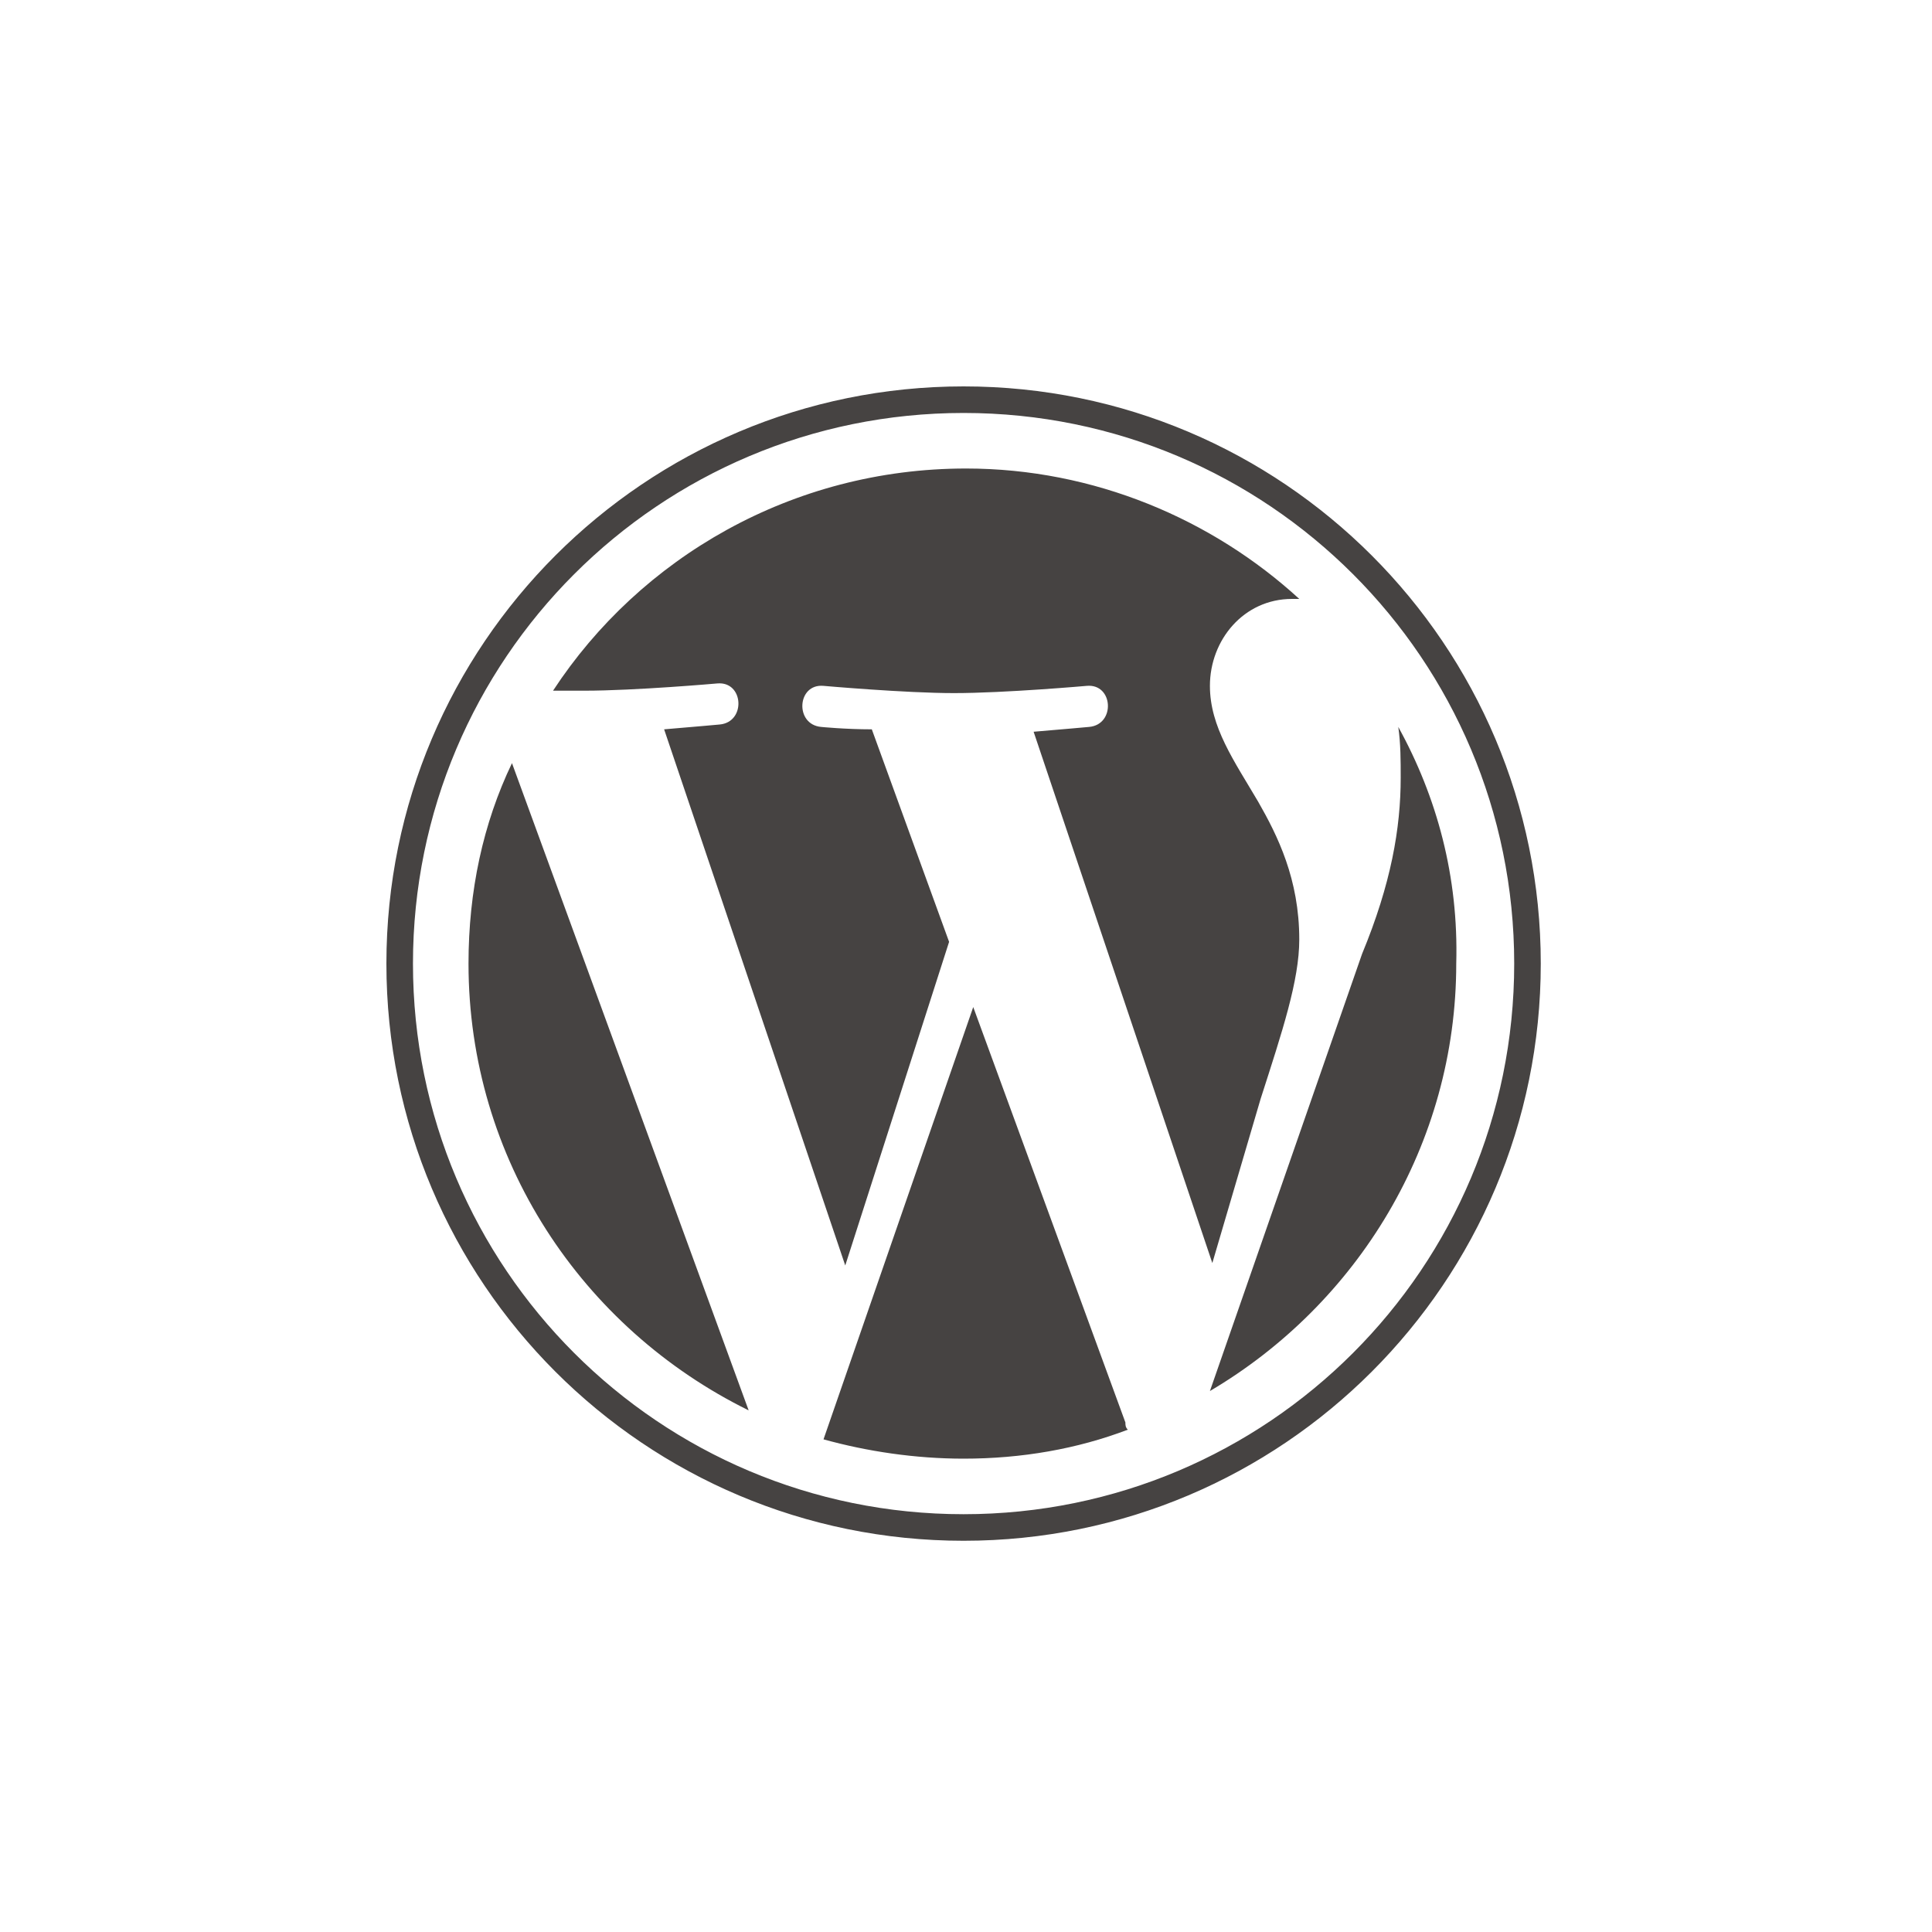 <?xml version="1.0" encoding="utf-8"?>
<!-- Generator: Adobe Illustrator 22.0.0, SVG Export Plug-In . SVG Version: 6.00 Build 0)  -->
<svg version="1.1" id="Layer_1" xmlns="http://www.w3.org/2000/svg" xmlns:xlink="http://www.w3.org/1999/xlink" x="0px" y="0px"
	 viewBox="0 0 80 80" style="enable-background:new 0 0 80 80;" xml:space="preserve">
<style type="text/css">
	.st0{fill:none;}
	.st1{fill:#464342;}
</style>
<title>icons/services/wordpress copy</title>
<desc>Created with Sketch.</desc>
<g id="SANDBOX">
	<g id="NL_Sandboxes-Box---stacks-logos" transform="translate(-416, -1048)">
		<g id="icons_x2F_services_x2F_wordpress" transform="translate(400, 1032)">
			<rect id="Rectangle-10-Copy-10" x="16" y="16" class="st0" width="80" height="80"/>
			<g id="stack-wordpress" transform="translate(16, 16)">
				<path id="Shape" class="st1" d="M19.4,39.9C19.4,48,24.1,55,31,58.4l-9.8-26.8C20,34.1,19.4,36.9,19.4,39.9L19.4,39.9z
					 M53.8,38.9c0-2.5-0.9-4.3-1.7-5.7c-1-1.7-2-3.1-2-4.8c0-1.9,1.4-3.6,3.4-3.6c0.1,0,0.2,0,0.3,0c-3.6-3.3-8.5-5.4-13.8-5.4
					c-7.2,0-13.5,3.7-17.1,9.2c0.5,0,0.9,0,1.3,0c2.1,0,5.5-0.3,5.5-0.3c1.1-0.1,1.2,1.6,0.1,1.7c0,0-1.1,0.1-2.3,0.2L35,52.4
					L39.3,39l-3.2-8.8c-1.1,0-2.1-0.1-2.1-0.1c-1.1-0.1-1-1.8,0.1-1.7c0,0,3.4,0.3,5.4,0.3c2.1,0,5.5-0.3,5.5-0.3
					c1.1-0.1,1.2,1.6,0.1,1.7c0,0-1.1,0.1-2.3,0.2l7.4,22l2-6.8C53.1,42.7,53.8,40.6,53.8,38.9L53.8,38.9z M40.3,41.7l-6.2,17.9
					c1.8,0.5,3.8,0.8,5.8,0.8c2.4,0,4.7-0.4,6.8-1.2c-0.1-0.1-0.1-0.2-0.1-0.3L40.3,41.7L40.3,41.7z M57.9,30.1
					c0.1,0.7,0.1,1.4,0.1,2.1c0,2.1-0.4,4.4-1.6,7.3l-6.3,18.1c6.1-3.6,10.2-10.2,10.2-17.7C60.4,36.3,59.5,33,57.9,30.1L57.9,30.1z
					 M39.9,16C26.7,16,16,26.7,16,39.9s10.7,23.9,23.9,23.9s23.9-10.7,23.9-23.9C63.8,26.7,53.1,16,39.9,16L39.9,16z M39.9,62.7
					c-12.6,0-22.8-10.2-22.8-22.8s10.2-22.8,22.8-22.8s22.8,10.2,22.8,22.8S52.5,62.7,39.9,62.7L39.9,62.7z"/>
			</g>
		</g>
	</g>
</g>
</svg>
